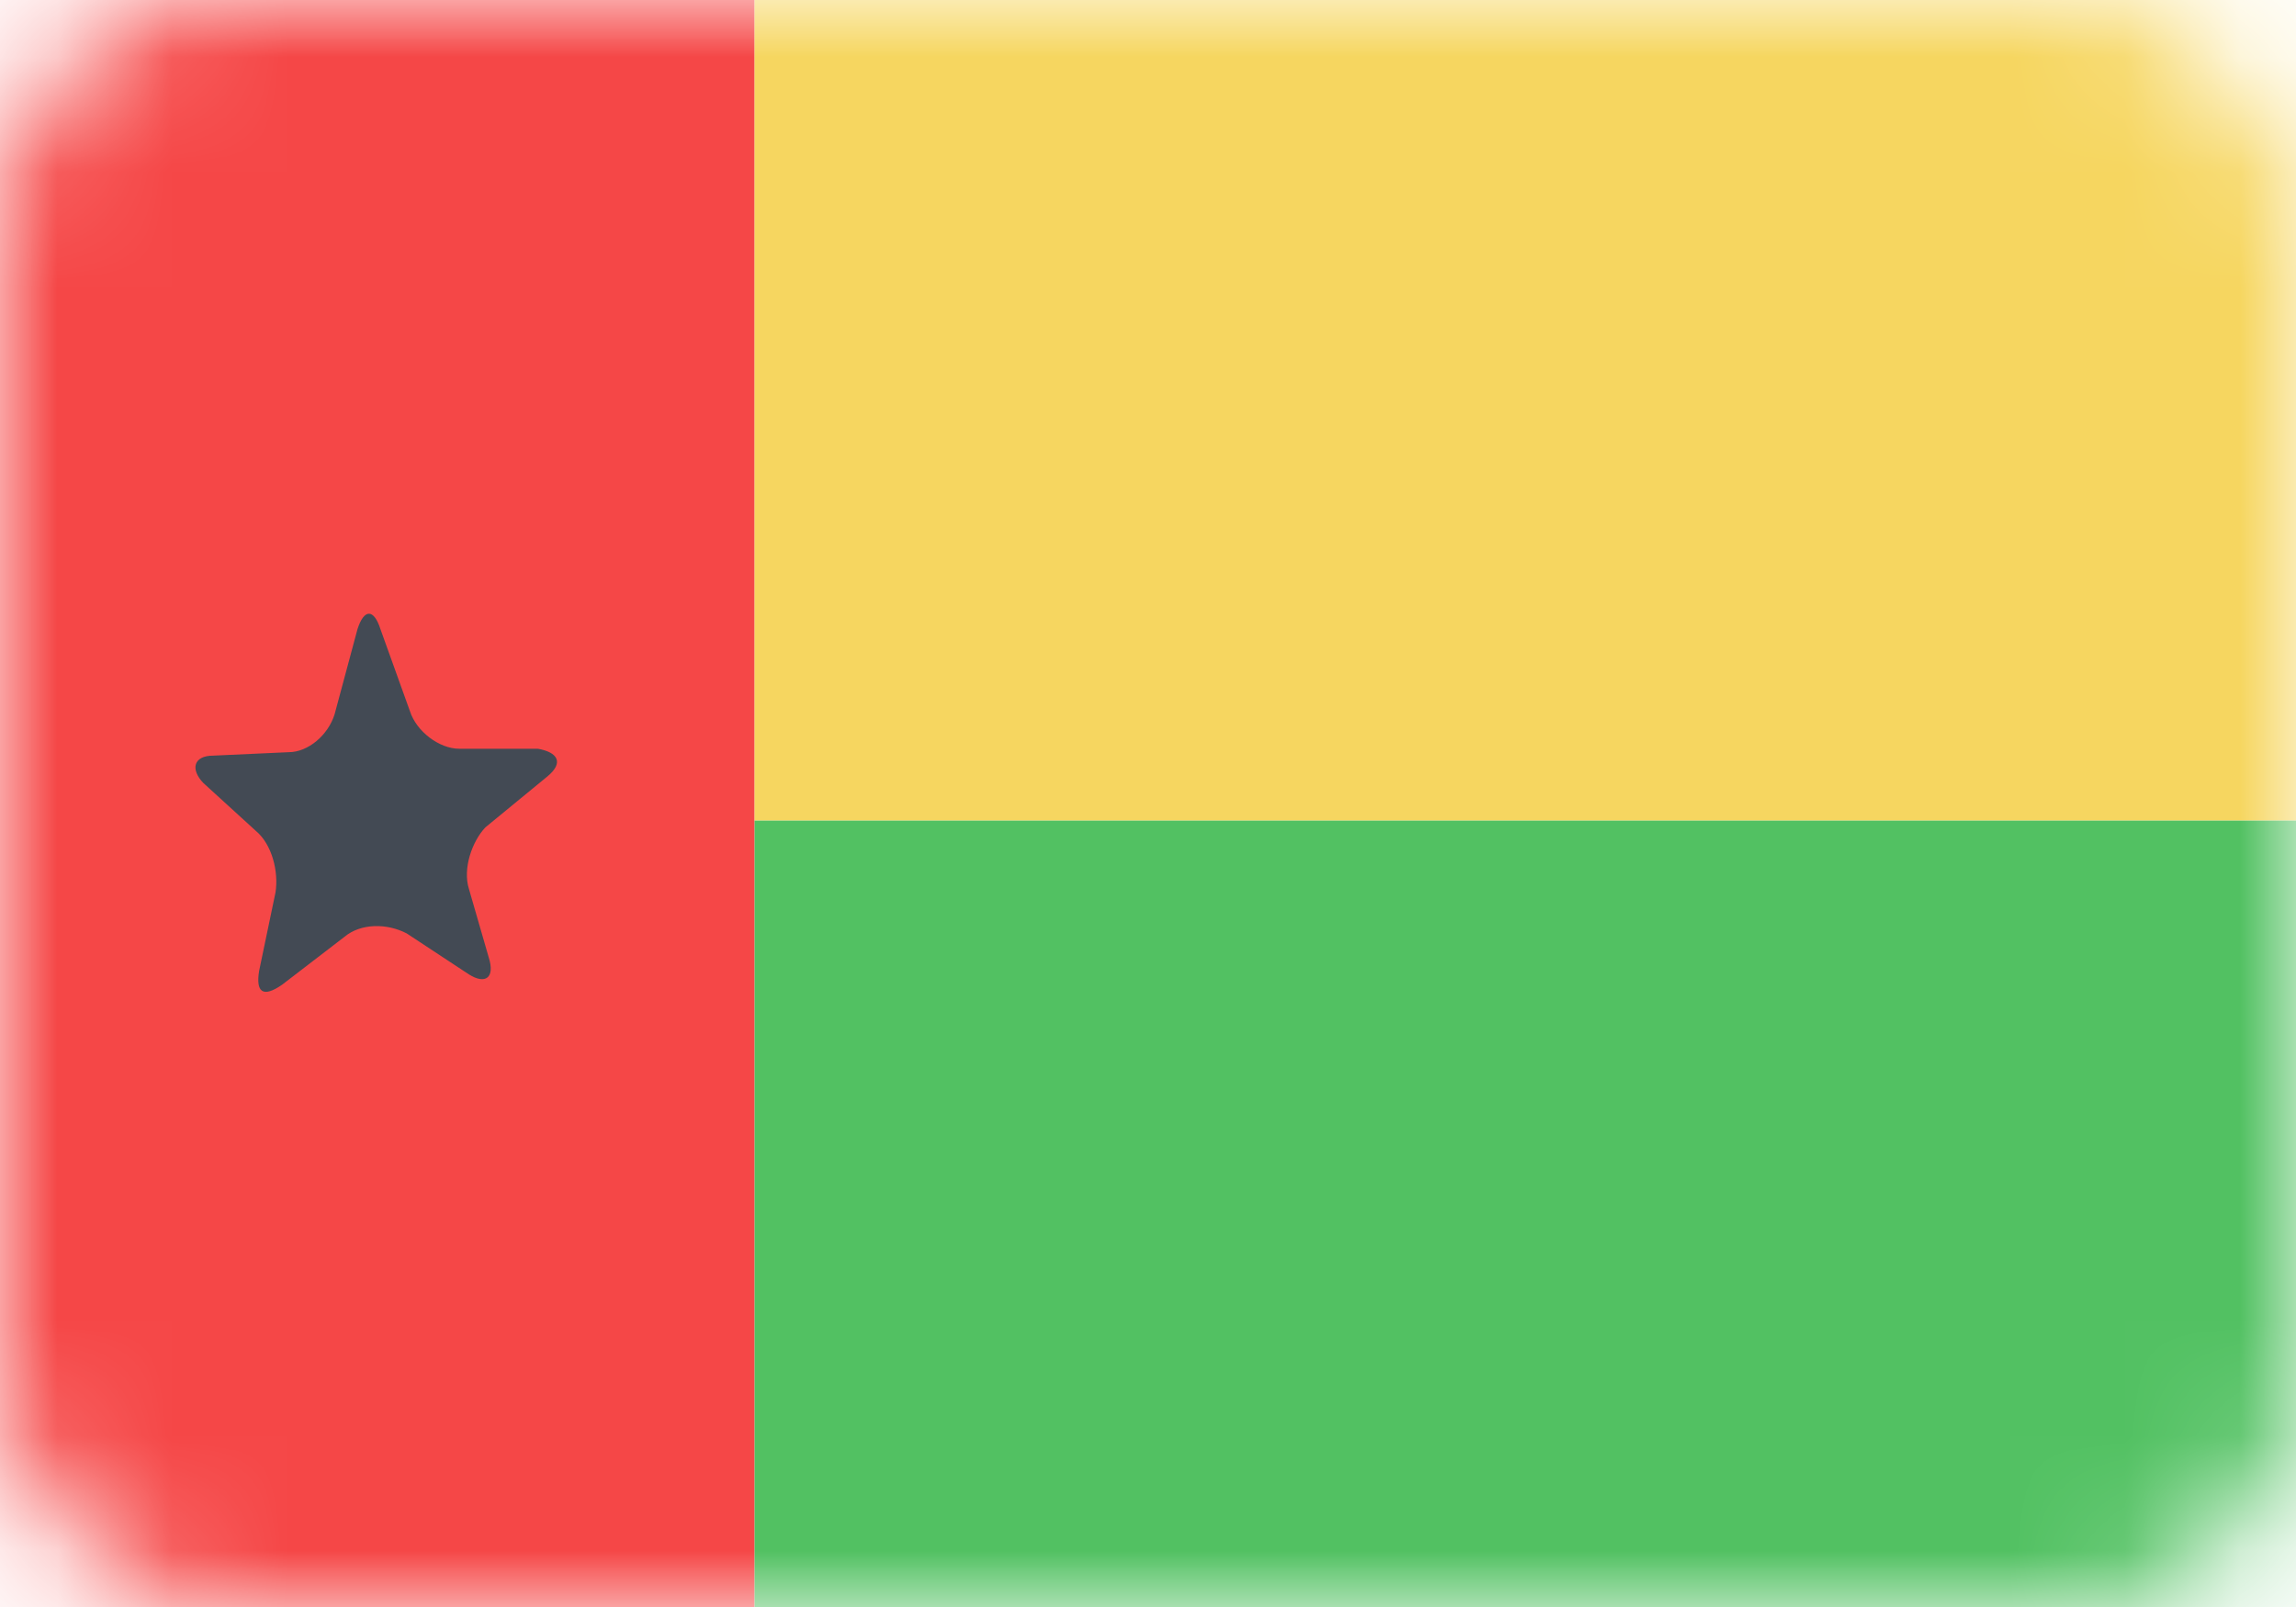 <svg width="20" height="14" viewBox="0 0 20 14" fill="none" xmlns="http://www.w3.org/2000/svg">
<mask id="mask0" mask-type="alpha" maskUnits="userSpaceOnUse" x="0" y="0" width="20" height="14">
<rect width="20" height="14" rx="2" fill="#C4C4C4"/>
</mask>
<g mask="url(#mask0)">
<path d="M20 0H6.571V7.149H20V0Z" fill="#F6D660"/>
<path d="M20 7.149H6.571V14H20V7.149Z" fill="#52C162"/>
<path d="M6.571 0H0V14H6.571V0Z" fill="#F54747"/>
<path d="M4.771 6.762C4.914 6.642 4.857 6.553 4.685 6.523H4C3.828 6.523 3.628 6.374 3.571 6.196L3.314 5.481C3.257 5.302 3.171 5.302 3.114 5.481L2.914 6.225C2.857 6.404 2.685 6.553 2.514 6.553L1.857 6.583C1.685 6.583 1.657 6.702 1.771 6.821L2.228 7.238C2.371 7.357 2.428 7.596 2.4 7.774L2.257 8.459C2.228 8.638 2.285 8.698 2.457 8.579L3 8.162C3.143 8.042 3.371 8.042 3.543 8.132L4.085 8.489C4.228 8.579 4.314 8.519 4.257 8.34L4.085 7.745C4.028 7.566 4.114 7.328 4.228 7.208L4.771 6.762Z" fill="#434A54"/>
</g>
</svg>
